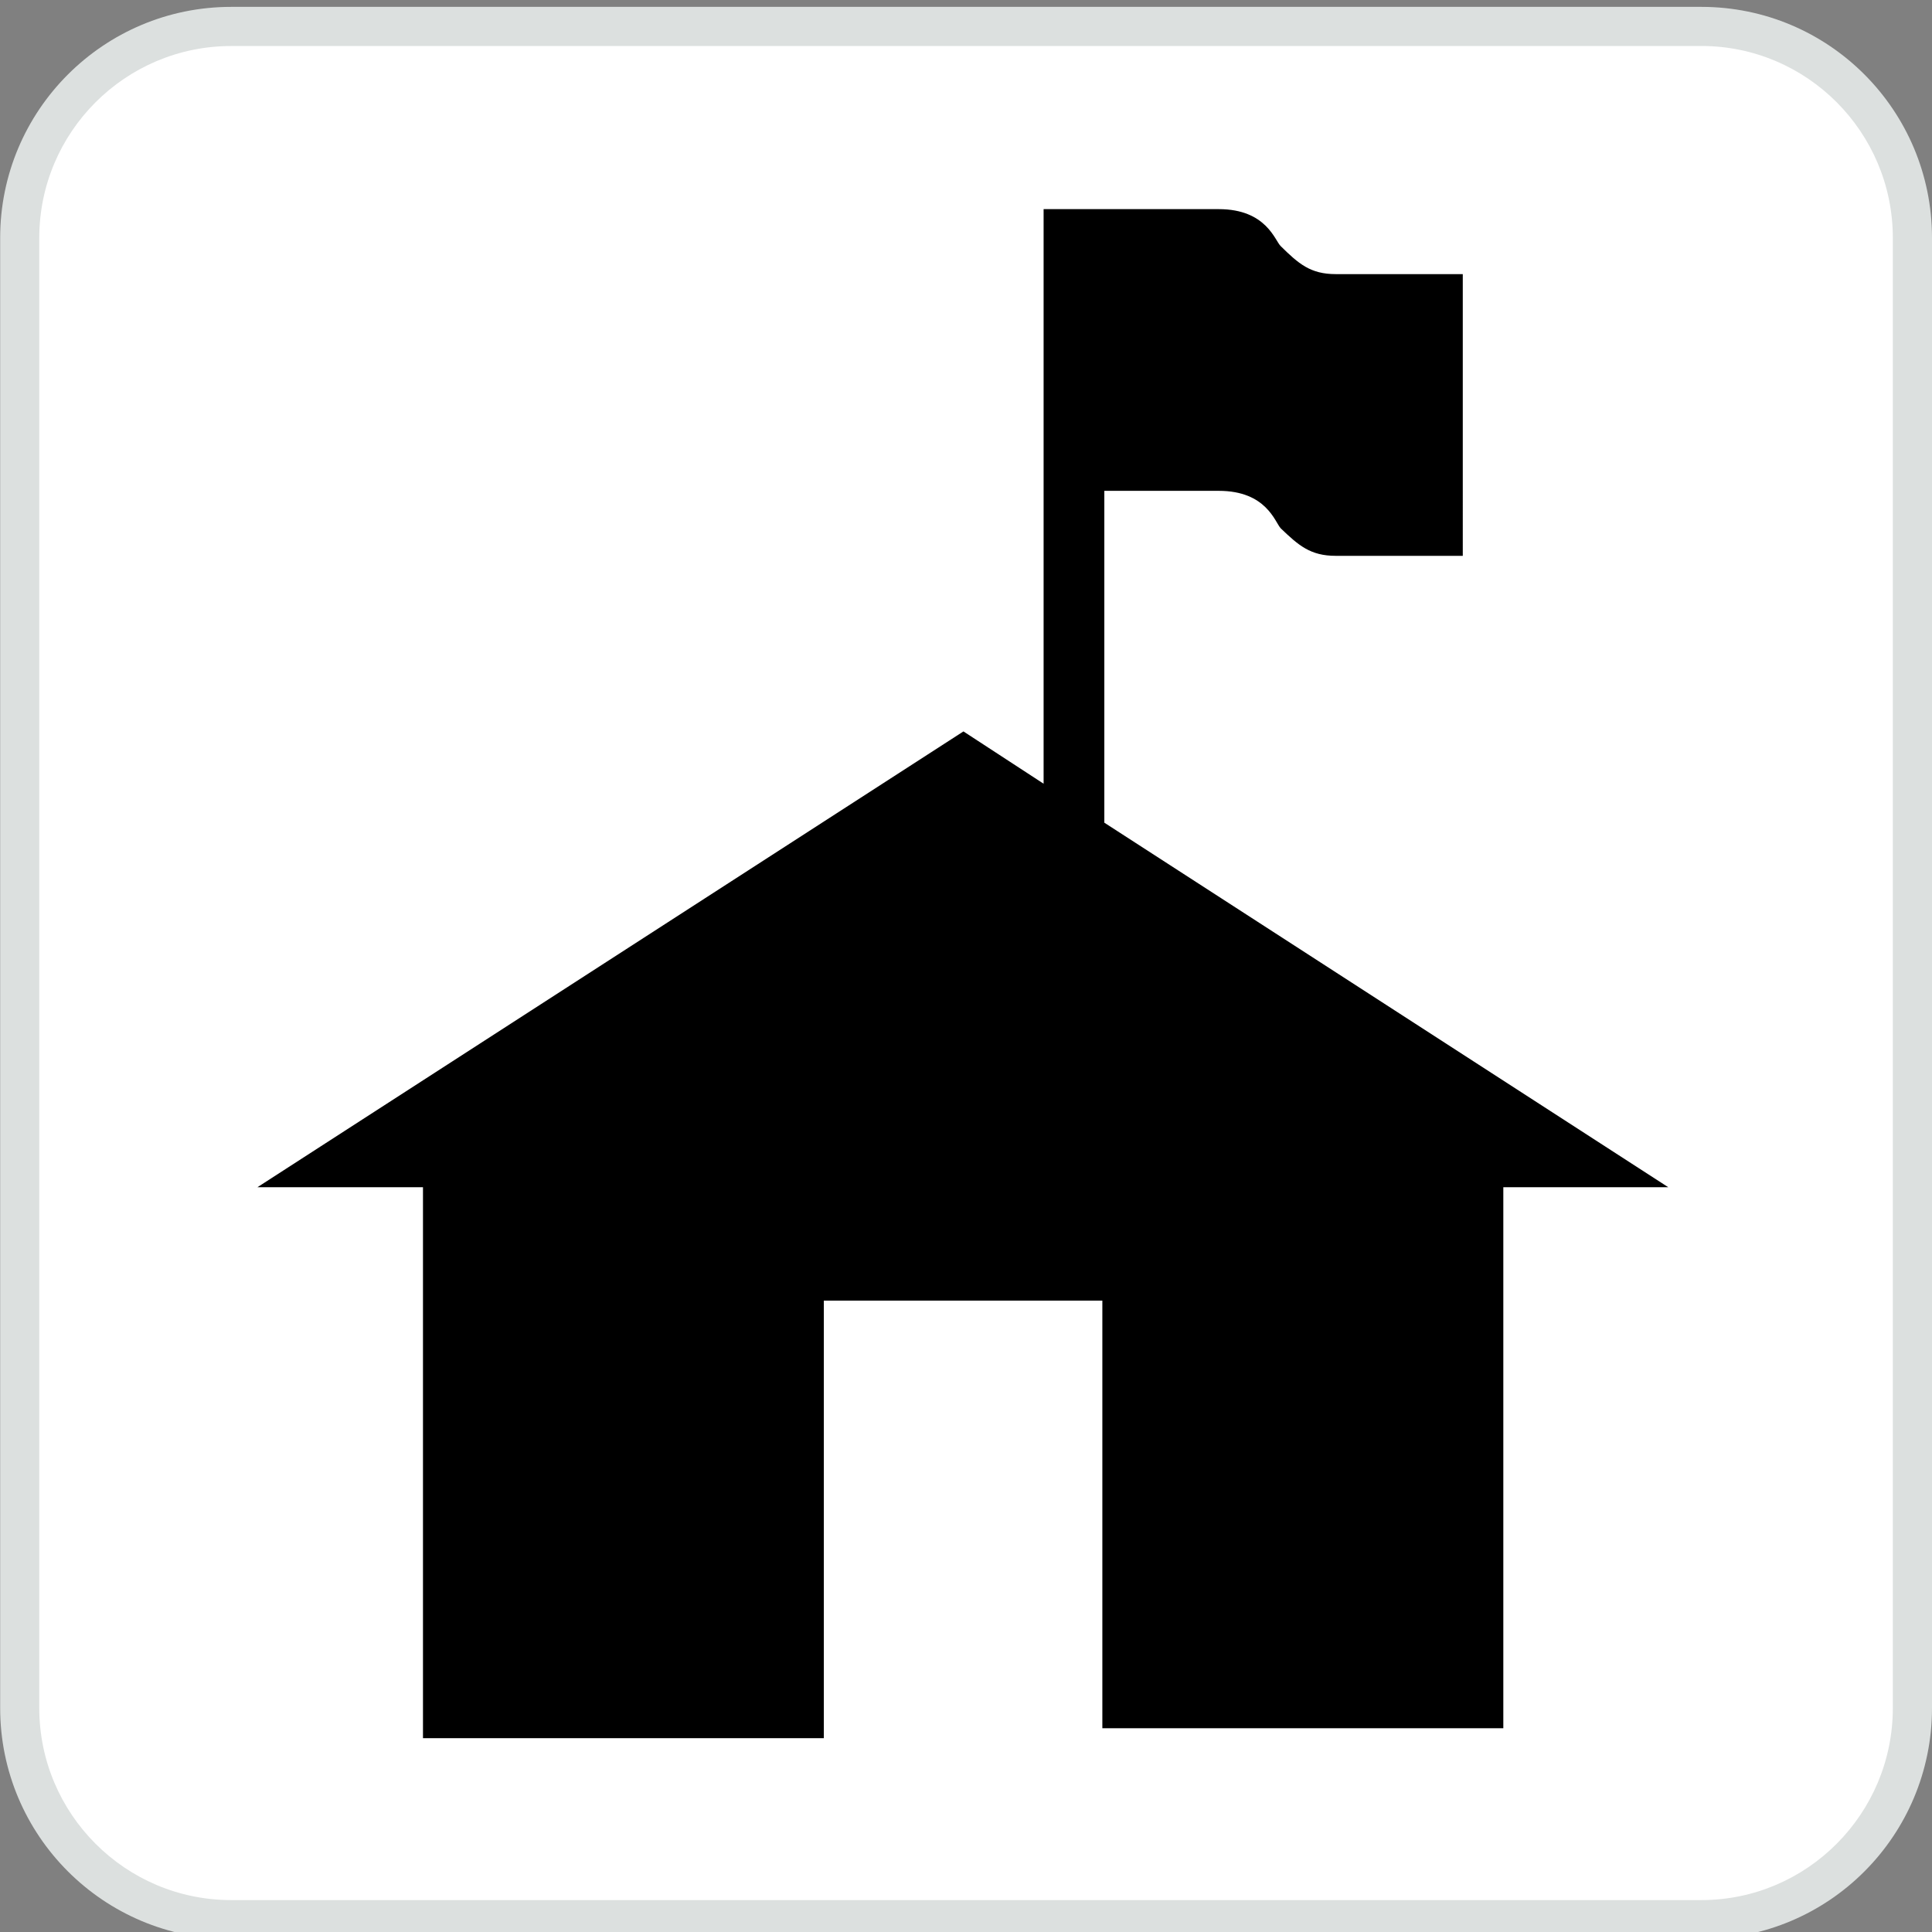 <?xml version="1.0" encoding="utf-8"?>
<!-- Generator: Adobe Illustrator 16.0.3, SVG Export Plug-In . SVG Version: 6.00 Build 0)  -->
<!DOCTYPE svg PUBLIC "-//W3C//DTD SVG 1.1//EN" "http://www.w3.org/Graphics/SVG/1.1/DTD/svg11.dtd">
<svg version="1.1"
	 id="Layer_1" xmlns:ns1="http://sozi.baierouge.fr" xmlns:sodipodi="http://sodipodi.sourceforge.net/DTD/sodipodi-0.dtd" xmlns:inkscape="http://www.inkscape.org/namespaces/inkscape" xmlns:svg="http://www.w3.org/2000/svg" xmlns:dc="http://purl.org/dc/elements/1.1/" xmlns:cc="http://web.resource.org/cc/" xmlns:rdf="http://www.w3.org/1999/02/22-rdf-syntax-ns#"
	 xmlns="http://www.w3.org/2000/svg" xmlns:xlink="http://www.w3.org/1999/xlink" x="0px" y="0px"
	 viewBox="0 0 120 120" enable-background="new 0 0 120 120" xml:space="preserve">
<rect x="0" y="0" width="120" height="120" fill="#808080" stroke="none"/>
<g>
	<path fill="#DCE0DF" d="M105.674,120.438c7.922,0,14.326-6.428,14.326-14.35V14.776c0-7.922-6.404-14.349-14.326-14.349H14.359
		C6.437,0.427,0.01,6.854,0.01,14.776v91.31c0,7.922,6.427,14.35,14.349,14.35h91.314V120.438L105.674,120.438z"/>
	<path fill="#FFFFFF" d="M14.359,2.859c-6.579,0-11.92,5.35-11.92,11.92v91.309c0,6.572,5.342,11.93,11.92,11.93h91.316
		c6.558,0,11.892-5.355,11.892-11.93V14.776c0-6.571-5.334-11.92-11.892-11.92H14.361L14.359,2.859z"/>
</g>
<path d="M68.592,51.097v-20.61h7.109c2.967,0,3.49,1.95,3.848,2.329c1.107,1.063,1.844,1.708,3.414,1.708h7.893V17.026h-7.893
	c-1.57,0-2.307-0.645-3.414-1.737c-0.357-0.327-0.881-2.299-3.848-2.299H64.82v35.688l-4.979-3.248L15.99,73.74h10.282v34.223
	h24.897V80.785h17.3v26.559h24.905V73.74h10.244L68.59,51.097H68.592z"/>
</svg>
